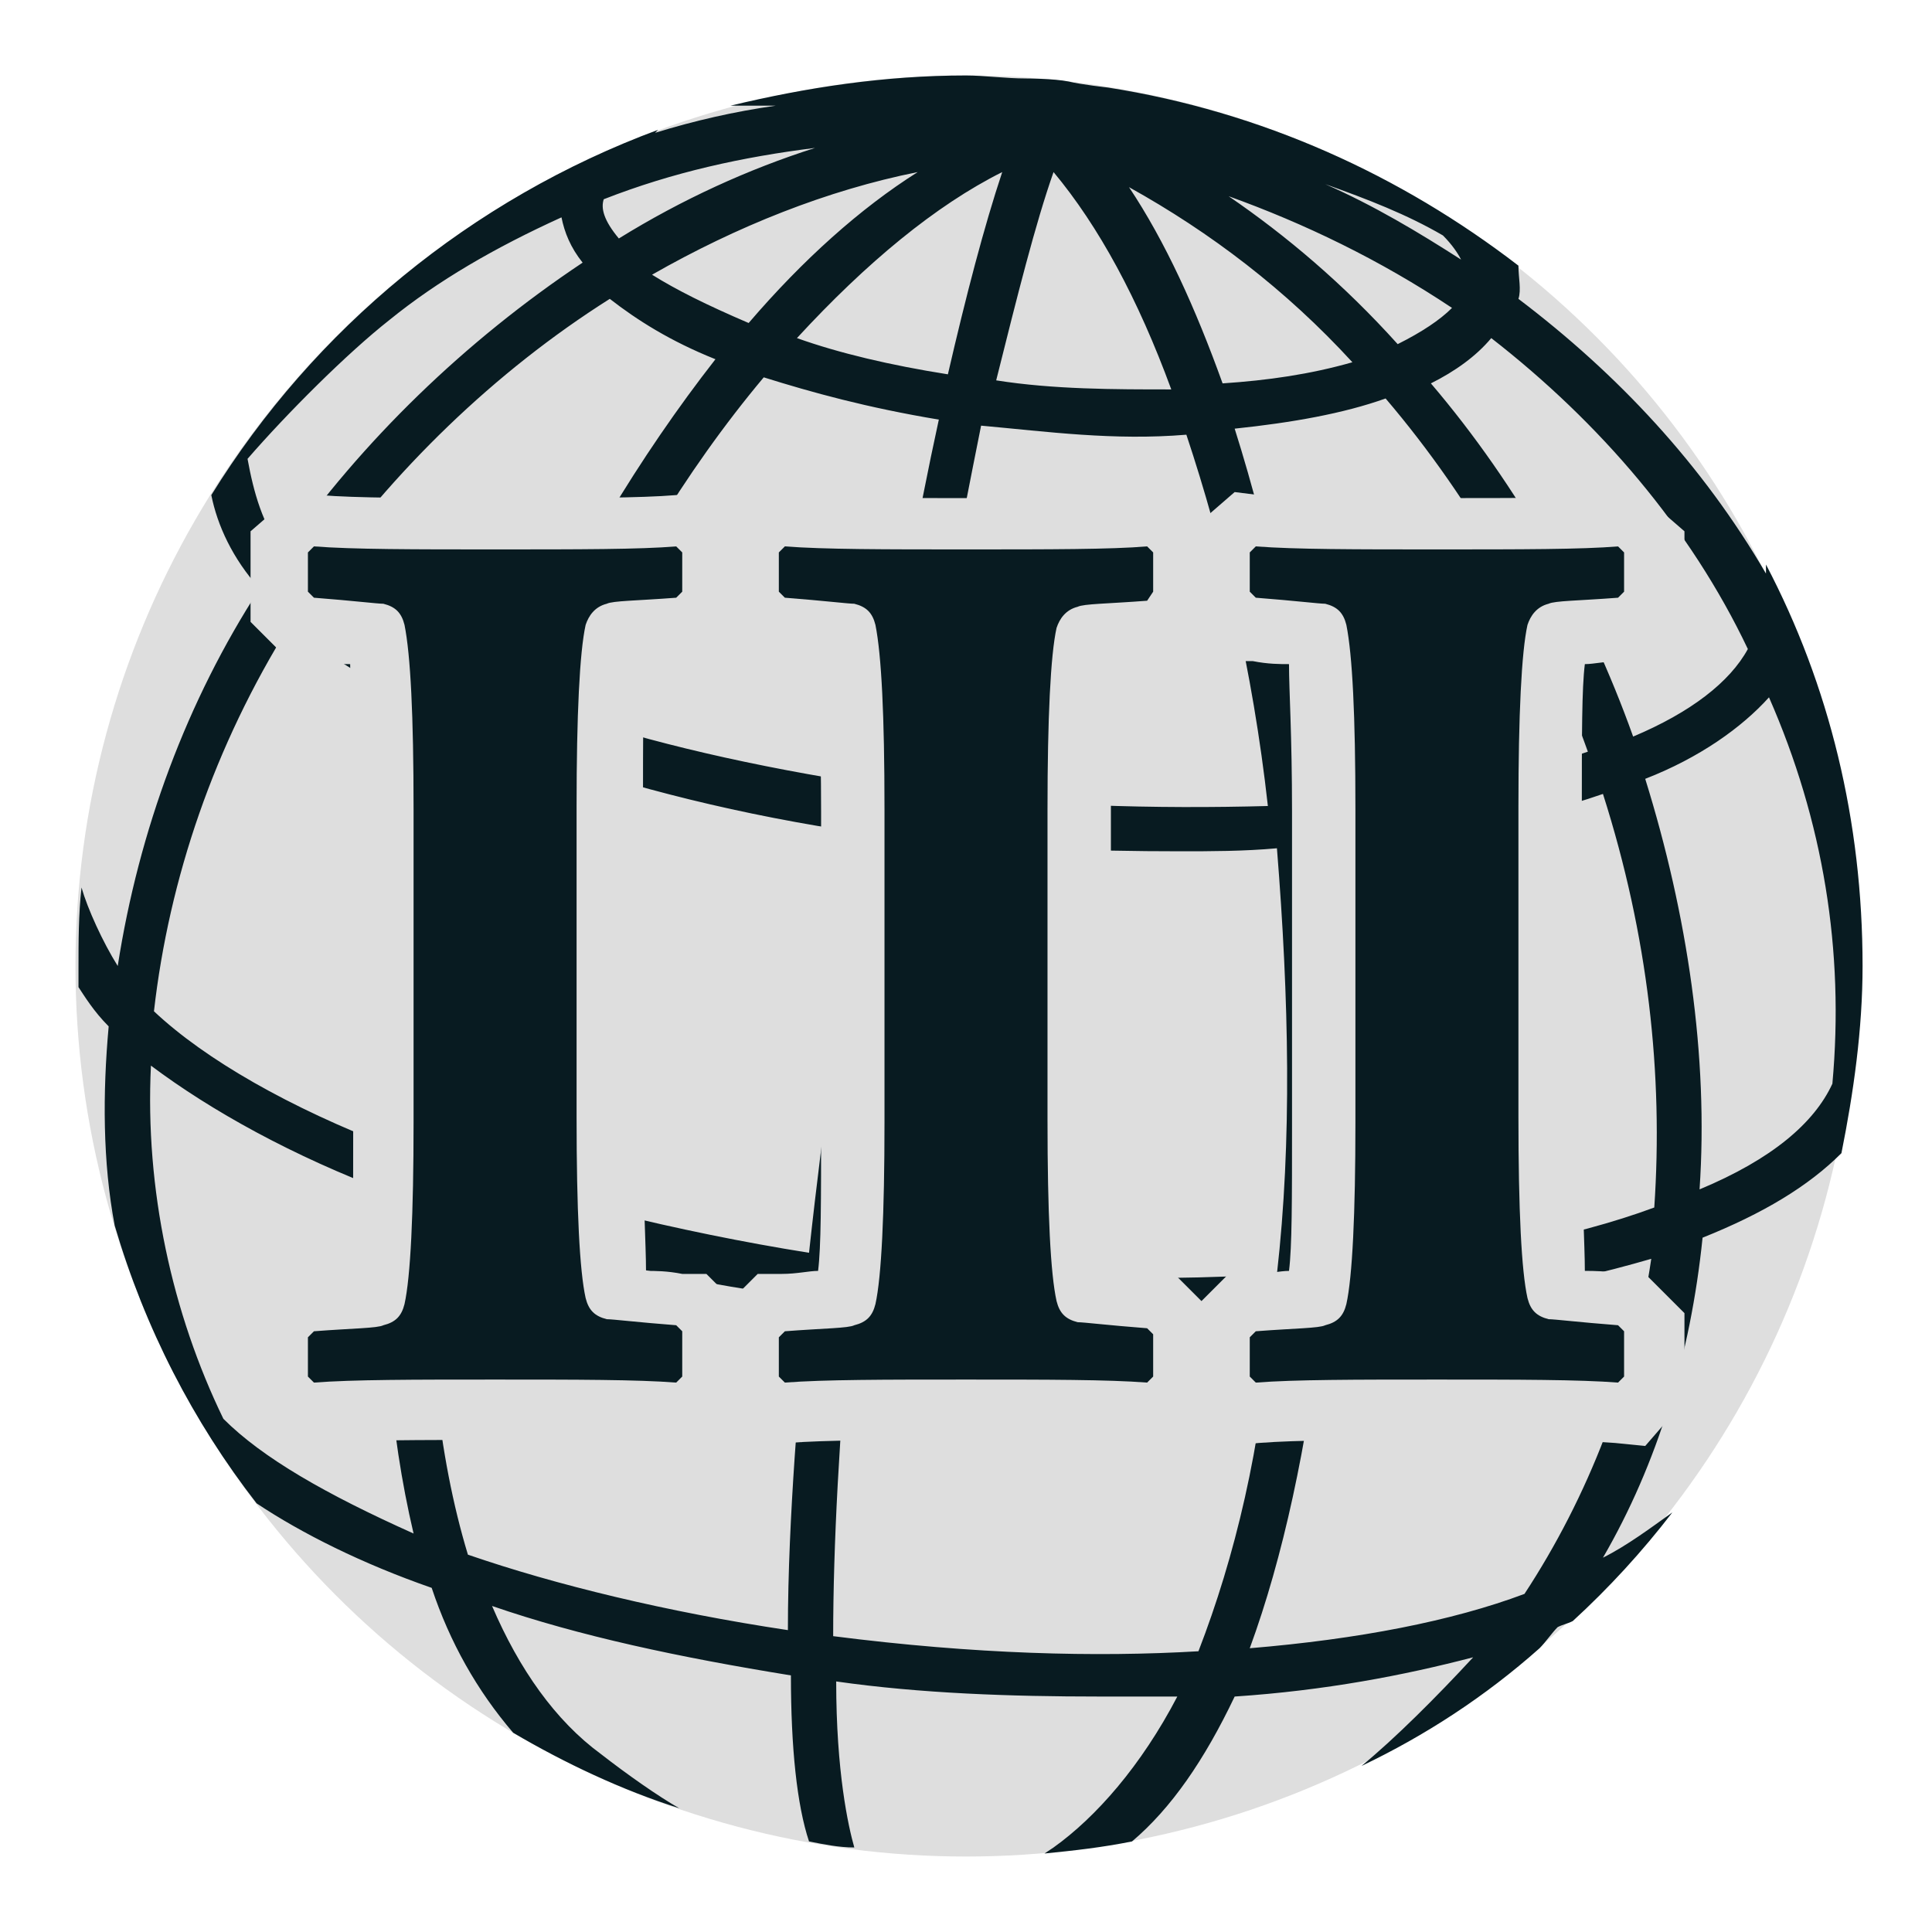 <?xml version="1.0" encoding="utf-8"?>
<!-- Generator: Adobe Illustrator 21.0.1, SVG Export Plug-In . SVG Version: 6.00 Build 0)  -->
<svg version="1.1" id="Layer_1" xmlns="http://www.w3.org/2000/svg" xmlns:xlink="http://www.w3.org/1999/xlink" x="0px" y="0px"
	 viewBox="0 0 64 64" style="enable-background:new 0 0 64 64;" xml:space="preserve">
<style type="text/css">
	.st0{fill:#DEDEDE;}
	.st1{fill:#081B21;}
</style>
<g>
	<circle class="st0" cx="32" cy="32" r="29.5"/>
	<path class="st1" d="M34,2.6c-0.7,0-1.4-0.1-2-0.1c-2.7,0-5.3,0.4-7.8,1c0.5,0,1,0,1.5,0c-1.4,0.2-2.7,0.5-4,0.9
		c0,0,0.1-0.1,0.1-0.1C15.6,6.6,10.4,10.9,7,16.4c0.2,1,0.7,2.1,1.6,3.1c-2.4,3.7-4,8-4.7,12.5c-0.5-0.8-1-1.9-1.2-2.6
		c-0.1,0.9-0.1,1.8-0.1,2.7c0,0.2,0,0.4,0,0.6C2.8,33,3.1,33.5,3.6,34c-0.2,2.2-0.2,4.5,0.2,6.6c1,3.4,2.6,6.5,4.7,9.2
		c1.5,1,3.5,2,5.8,2.8c0.6,1.8,1.5,3.4,2.7,4.8c1.7,1,3.6,1.9,5.5,2.5c-0.7-0.4-1.7-1.1-2.6-1.8c-1.5-1.1-2.7-2.8-3.6-4.9
		c2.9,1,6.2,1.7,9.9,2.3c0,2.4,0.2,4.3,0.6,5.5c0.5,0.1,1,0.2,1.5,0.2c-0.2-0.7-0.6-2.5-0.6-5.5c2.8,0.4,5.8,0.5,8.7,0.5
		c0.9,0,1.7,0,2.6,0c-1.2,2.3-2.7,4-4.1,5l-0.3,0.2c1-0.1,1.9-0.2,2.9-0.4c1.3-1.1,2.4-2.7,3.4-4.8c3-0.2,5.6-0.7,7.9-1.3
		c-1.2,1.3-2.6,2.7-3.7,3.6c2.1-1,4.1-2.3,5.9-3.9c0.2-0.2,0.4-0.5,0.6-0.7c0.2-0.1,0.3-0.1,0.5-0.2c1.2-1.1,2.3-2.3,3.3-3.6
		c-0.7,0.5-1.5,1.1-2.3,1.5c1.8-3.1,2.9-6.7,3.3-10.6c2-0.8,3.5-1.7,4.6-2.8c0.4-2,0.7-4.1,0.7-6.2c0-4.8-1.1-9.3-3.2-13.3
		c0,0.1,0,0.2,0,0.3c-2.1-3.6-4.9-6.6-8.2-9.1c0.1-0.3,0-0.7,0-1.1c-3.9-3-8.5-5.1-13.6-5.9c0,0-0.9-0.1-1.3-0.2
		C34.9,2.6,34,2.6,34,2.6z M26.7,43.5c-0.2,2.5-0.6,6.7-0.6,10.5c-4-0.6-7.7-1.5-10.6-2.5c-1-3.3-1.4-7.3-1.2-11.4
		c3.7,1.3,7.9,2.3,12.4,2.9L26.7,43.5z M14.4,38.5c0.5-4.5,1.7-9.2,3.4-13.5c3.2,1.1,6.7,2,10.8,2.6c-0.6,4.5-1.3,9.3-1.8,13.9
		C22.4,40.8,18.1,39.7,14.4,38.5z M40.9,14.2c1.9-0.2,3.6-0.5,5-1c2.9,3.4,5.2,7.5,6.7,11.7c-2.3,0.8-5.3,1.4-9.1,1.7
		C43,22.3,42.1,18,40.9,14.2z M42.3,42.2c-4.6,0.3-9.4,0.1-13.9-0.6c0.4-3.7,1-9,1.8-13.9c2.8,0.4,5.9,0.5,8.9,0.5
		c1,0,2.1,0,3.2-0.1C42.7,33.1,42.8,37.8,42.3,42.2z M42,26.7c-3.7,0.1-7.7,0-11.7-0.5c0.7-4.5,1.5-8.6,2.2-12.1
		c2.2,0.2,4.4,0.5,6.8,0.3C40.5,18,41.5,22.2,42,26.7z M28.9,26c-3.9-0.6-7.4-1.4-10.3-2.4c1.8-4.2,4.1-8,6.7-11.1
		c1.6,0.5,3.4,1,5.8,1.4C30.4,17.1,29.7,21,28.9,26z M17.1,23c-3-1.2-5.2-2.4-6.7-3.7c2.6-3.7,6-7,9.8-9.4c0.9,0.7,2,1.4,3.5,2
		C21.2,15.1,18.9,18.9,17.1,23z M39.7,54.7c-3.4,0.2-7.4,0.1-12.1-0.5c0-3,0.2-6.7,0.6-11.1c4.5,0.6,9.3,0.8,13.9,0.6
		C41.8,47.9,40.9,51.6,39.7,54.7z M50.5,52.8c-2.4,0.9-5.5,1.5-9.1,1.8c1.1-3,1.9-6.7,2.4-11c4.1-0.3,7.8-1,10.9-1.9
		C54.1,45.8,52.6,49.6,50.5,52.8z M54.8,40c-2.7,1-6.3,1.7-10.9,2.1c0.3-4.5,0.3-9.3-0.2-14c3.6-0.3,6.8-0.9,9.4-1.8
		C54.6,31,55.1,35.6,54.8,40z M58.6,23.1c1.8,4.1,2.5,8.4,2.1,12.8c-0.6,1.3-2,2.5-4.4,3.5c0.3-4.4-0.4-9.1-1.8-13.6
		C56.3,25.1,57.7,24.1,58.6,23.1z M49.4,11.2C53,14,56,17.5,57.9,21.5c-0.6,1.1-1.9,2.1-3.8,2.9c-1.5-4.2-3.8-8.3-6.7-11.7
		C48.2,12.3,48.9,11.8,49.4,11.2z M47.8,7.8c0.3,0.3,0.5,0.6,0.6,0.8c-1.4-0.9-2.9-1.8-4.5-2.5C45.3,6.6,46.6,7.1,47.8,7.8z
		 M48.1,10.2c-0.4,0.4-1,0.8-1.8,1.2c-1.8-2-3.7-3.6-5.6-4.9C43.2,7.4,45.7,8.6,48.1,10.2z M44.8,12c-1.4,0.4-2.8,0.6-4.3,0.7
		c-0.9-2.5-1.9-4.7-3.1-6.5C40.1,7.7,42.6,9.6,44.8,12z M34.9,5.7c1.5,1.8,2.8,4.2,3.9,7.2c-1.9,0-3.9,0-5.8-0.3
		C33.7,9.8,34.3,7.4,34.9,5.7z M33.2,5.7c-0.6,1.8-1.2,4.1-1.8,6.7c-1.9-0.3-3.6-0.7-5-1.2C28.7,8.7,31,6.8,33.2,5.7z M24.8,10.7
		c-1.4-0.6-2.4-1.1-3.2-1.6c2.8-1.6,5.8-2.8,8.8-3.4C28.5,6.9,26.6,8.6,24.8,10.7z M20,6.6c2.3-0.9,4.6-1.4,7-1.7
		c-2.2,0.7-4.4,1.7-6.5,3C20,7.3,19.9,6.9,20,6.6z M8.2,15.2c1.3-1.5,3.3-3.5,4.7-4.6c1.6-1.3,3.5-2.4,5.7-3.4
		c0.1,0.5,0.3,1,0.7,1.5c-3.9,2.6-7.3,5.9-9.9,9.6C8.7,17.4,8.4,16.3,8.2,15.2z M9.6,20.7c1.7,1.4,4,2.7,6.9,3.8
		c-1.8,4.4-3,9-3.5,13.5c-3.4-1.3-6.2-2.9-7.9-4.5C5.6,29.1,7.1,24.7,9.6,20.7z M5,35.3c2,1.5,4.7,3,7.9,4.2
		c-0.3,4.1,0,7.9,0.8,11.3c-2.9-1.3-5-2.5-6.3-3.8C5.7,43.5,4.8,39.4,5,35.3z"/>
</g>
<g>
	<path class="st0" d="M9.6,47.9l-1.3-1.5v-2.9l1.3-1.3l0.8,0c0.5,0,0.9-0.1,1.2-0.1c0.1-0.8,0.1-2.3,0.1-4.9V26.9
		c0-2.6-0.1-4-0.1-4.9c-0.3,0-0.7,0-1.2-0.1l-0.8,0l-1.3-1.3v-3l1.5-1.3l0.8,0.1c1.2,0.1,3.2,0.1,5.9,0.1c2.7,0,4.7,0,5.9-0.1
		l0.8-0.1l1.5,1.3v3l-1.3,1.3l-0.8,0c-0.5,0-0.9,0.1-1.2,0.1c-0.1,0.8-0.1,2.3-0.1,4.9v10.3c0,2.6,0.1,4,0.1,4.9
		c0.3,0,0.7,0,1.2,0.1l0.8,0l1.3,1.3v2.9l-1.3,1.5l-1-0.1c-1.3-0.1-3.2-0.1-5.9-0.1c-2.7,0-4.6,0-5.9,0.1L9.6,47.9z"/>
	<path class="st1" d="M22.6,45.6l-0.2,0.2c-1.3-0.1-3.3-0.1-6-0.1c-2.7,0-4.7,0-6,0.1l-0.2-0.2v-1.3l0.2-0.2
		c1.3-0.1,2.1-0.1,2.3-0.2c0.4-0.1,0.6-0.3,0.7-0.7c0.2-0.9,0.3-3,0.3-6V26.8c0-3.1-0.1-5.1-0.3-6.1c-0.1-0.4-0.3-0.6-0.7-0.7
		c-0.2,0-1-0.1-2.3-0.2l-0.2-0.2v-1.3l0.2-0.2c1.3,0.1,3.3,0.1,6,0.1c2.8,0,4.8,0,6-0.1l0.2,0.2v1.3l-0.2,0.2
		c-1.3,0.1-2.1,0.1-2.3,0.2c-0.4,0.1-0.6,0.4-0.7,0.7c-0.2,0.9-0.3,3-0.3,6v10.3c0,3.1,0.1,5.1,0.3,6c0.1,0.4,0.3,0.6,0.7,0.7
		c0.2,0,1,0.1,2.3,0.2l0.2,0.2C22.6,44.3,22.6,45.6,22.6,45.6z"/>
	<path class="st0" d="M38.9,47.9l-1-0.1c-1.3-0.1-3.2-0.1-5.9-0.1c-2.7,0-4.6,0-5.9,0.1l-1,0.1l-1.3-1.5v-2.9l1.3-1.3l0.8,0
		c0.5,0,0.9-0.1,1.2-0.1c0.1-0.8,0.1-2.3,0.1-4.9V26.9c0-2.6-0.1-4-0.1-4.9c-0.3,0-0.7,0-1.2-0.1l-0.8,0l-1.3-1.3v-3l1.5-1.3
		l0.8,0.1c1.2,0.1,3.2,0.1,5.9,0.1c2.7,0,4.7,0,5.9-0.1l0.8-0.1l1.5,1.3v3l-1.3,1.3l-0.8,0c-0.5,0-0.9,0.1-1.2,0.1
		c-0.1,0.8-0.1,2.3-0.1,4.9v10.3c0,2.6,0.1,4,0.1,4.9c0.3,0,0.7,0,1.2,0.1l0.8,0l1.3,1.3v2.9L38.9,47.9z"/>
	<path class="st1" d="M38.2,45.6L38,45.8c-1.3-0.1-3.3-0.1-6-0.1c-2.7,0-4.7,0-6,0.1l-0.2-0.2v-1.3l0.2-0.2c1.3-0.1,2.1-0.1,2.3-0.2
		c0.4-0.1,0.6-0.3,0.7-0.7c0.2-0.9,0.3-3,0.3-6V26.8c0-3.1-0.1-5.1-0.3-6.1c-0.1-0.4-0.3-0.6-0.7-0.7c-0.2,0-1-0.1-2.3-0.2l-0.2-0.2
		v-1.3l0.2-0.2c1.3,0.1,3.3,0.1,6,0.1c2.8,0,4.8,0,6-0.1l0.2,0.2v1.3L38,19.9c-1.3,0.1-2.1,0.1-2.3,0.2c-0.4,0.1-0.6,0.4-0.7,0.7
		c-0.2,0.9-0.3,3-0.3,6v10.3c0,3.1,0.1,5.1,0.3,6c0.1,0.4,0.3,0.6,0.7,0.7c0.2,0,1,0.1,2.3,0.2l0.2,0.2V45.6z"/>
	<path class="st0" d="M54.5,47.9l-1-0.1c-1.3-0.1-3.2-0.1-5.9-0.1c-2.7,0-4.6,0-5.9,0.1l-1,0.1l-1.3-1.5v-2.9l1.3-1.3l0.8,0
		c0.5,0,0.9-0.1,1.2-0.1c0.1-0.8,0.1-2.3,0.1-4.9V26.9c0-2.6-0.1-4-0.1-4.9c-0.3,0-0.7,0-1.2-0.1l-0.8,0l-1.3-1.3v-3l1.5-1.3
		l0.8,0.1c1.2,0.1,3.2,0.1,5.9,0.1c2.7,0,4.7,0,5.9-0.1l0.8-0.1l1.5,1.3v3l-1.3,1.3l-0.8,0c-0.5,0-0.9,0.1-1.2,0.1
		c-0.1,0.8-0.1,2.3-0.1,4.9v10.3c0,2.6,0.1,4,0.1,4.9c0.3,0,0.7,0,1.2,0.1l0.8,0l1.3,1.3v2.9L54.5,47.9z"/>
	<path class="st1" d="M53.8,45.6l-0.2,0.2c-1.3-0.1-3.3-0.1-6-0.1c-2.7,0-4.7,0-6,0.1l-0.2-0.2v-1.3l0.2-0.2
		c1.3-0.1,2.1-0.1,2.3-0.2c0.4-0.1,0.6-0.3,0.7-0.7c0.2-0.9,0.3-3,0.3-6V26.8c0-3.1-0.1-5.1-0.3-6.1c-0.1-0.4-0.3-0.6-0.7-0.7
		c-0.2,0-1-0.1-2.3-0.2l-0.2-0.2v-1.3l0.2-0.2c1.3,0.1,3.3,0.1,6,0.1c2.8,0,4.8,0,6-0.1l0.2,0.2v1.3l-0.2,0.2
		c-1.3,0.1-2.1,0.1-2.3,0.2c-0.4,0.1-0.6,0.4-0.7,0.7c-0.2,0.9-0.3,3-0.3,6v10.3c0,3.1,0.1,5.1,0.3,6c0.1,0.4,0.3,0.6,0.7,0.7
		c0.2,0,1,0.1,2.3,0.2l0.2,0.2V45.6z"/>
</g>
</svg>
